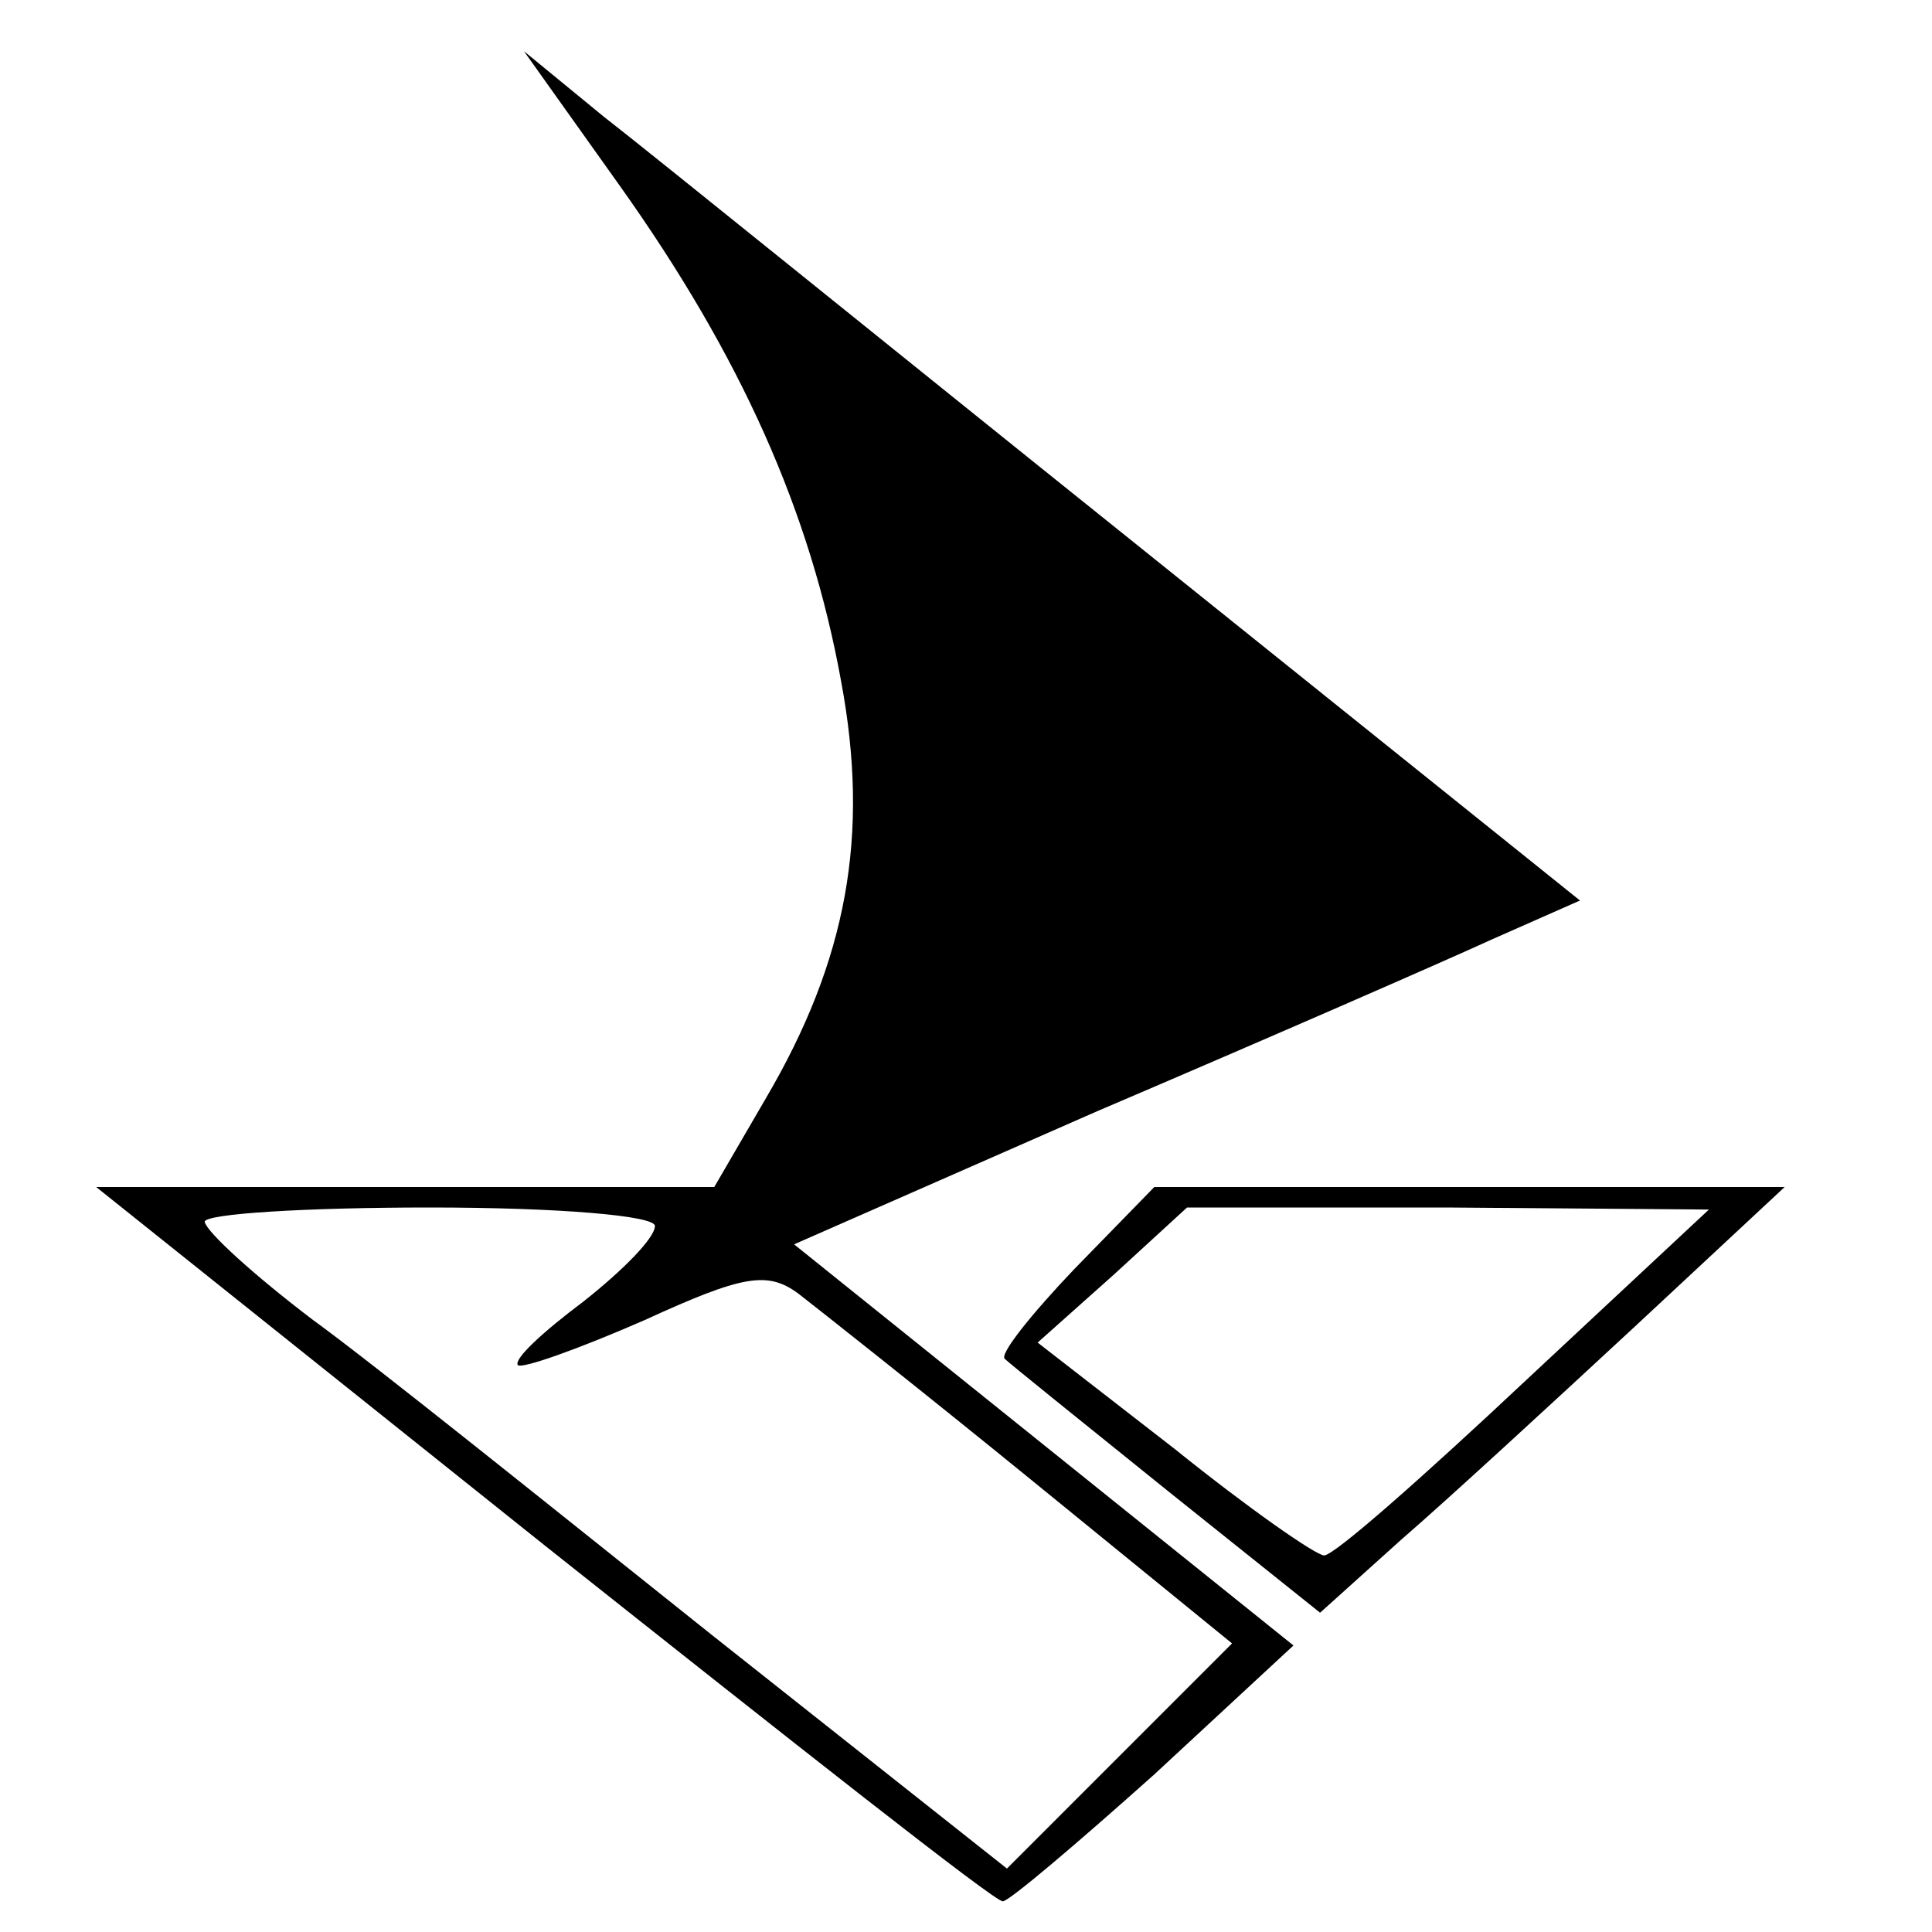 <?xml version="1.0" encoding="UTF-8"?>
<svg xmlns="http://www.w3.org/2000/svg" xmlns:xlink="http://www.w3.org/1999/xlink" width="500px" height="500px" viewBox="0 0 500 500" version="1.1">
<g id="surface1">
<path style=" stroke:none;fill-rule:nonzero;fill:rgb(0%,0%,0%);fill-opacity:1;" d="M 160.488 48.199 C 191.738 92.16 209.746 132.414 217.691 176.379 C 225.105 216.102 219.281 248.41 198.094 284.43 L 184.852 307.203 L 24.895 307.203 L 140.891 399.895 C 204.98 450.742 257.945 492.586 259.535 492.055 C 261.121 492.055 278.602 477.223 298.73 459.215 L 334.746 425.848 L 270.129 373.941 L 205.508 322.035 L 283.898 287.605 C 327.332 269.066 373.41 248.941 386.121 243.113 L 408.898 233.051 L 293.434 140.359 C 229.344 88.984 167.902 39.195 156.25 30.191 L 135.594 13.242 Z M 169.492 317.266 C 169.492 320.445 161.016 328.918 150.953 336.863 C 140.359 344.809 132.945 351.695 134.004 353.285 C 135.062 354.344 149.895 349.047 166.844 341.633 C 192.266 329.98 198.621 328.918 206.566 334.746 C 211.336 338.453 238.879 360.168 267.48 383.473 L 318.855 425.316 L 289.723 454.449 L 260.594 483.582 L 184.32 423.199 C 142.48 389.832 96.398 352.754 81.039 341.633 C 65.68 329.98 53.496 318.855 52.965 316.207 C 52.965 314.09 79.449 312.5 111.23 312.5 C 144.598 312.5 169.492 314.617 169.492 317.266 Z M 169.492 317.266 "/>
<path style=" stroke:none;fill-rule:nonzero;fill:rgb(0%,0%,0%);fill-opacity:1;" d="M 278.07 328.391 C 266.949 340.043 258.473 350.637 260.062 351.695 C 261.121 352.754 280.191 368.113 301.906 385.594 L 341.633 417.371 L 362.816 398.305 C 374.469 388.242 401.484 363.348 423.199 343.219 L 461.863 307.203 L 298.73 307.203 Z M 394.598 357.52 C 368.645 381.887 345.34 402.543 342.691 402.543 C 340.57 402.543 323.094 390.359 304.027 375 L 268.539 347.457 L 288.137 329.98 L 307.203 312.5 L 374.469 312.5 L 442.266 313.031 Z M 394.598 357.52 "/>
</g>
</svg>
